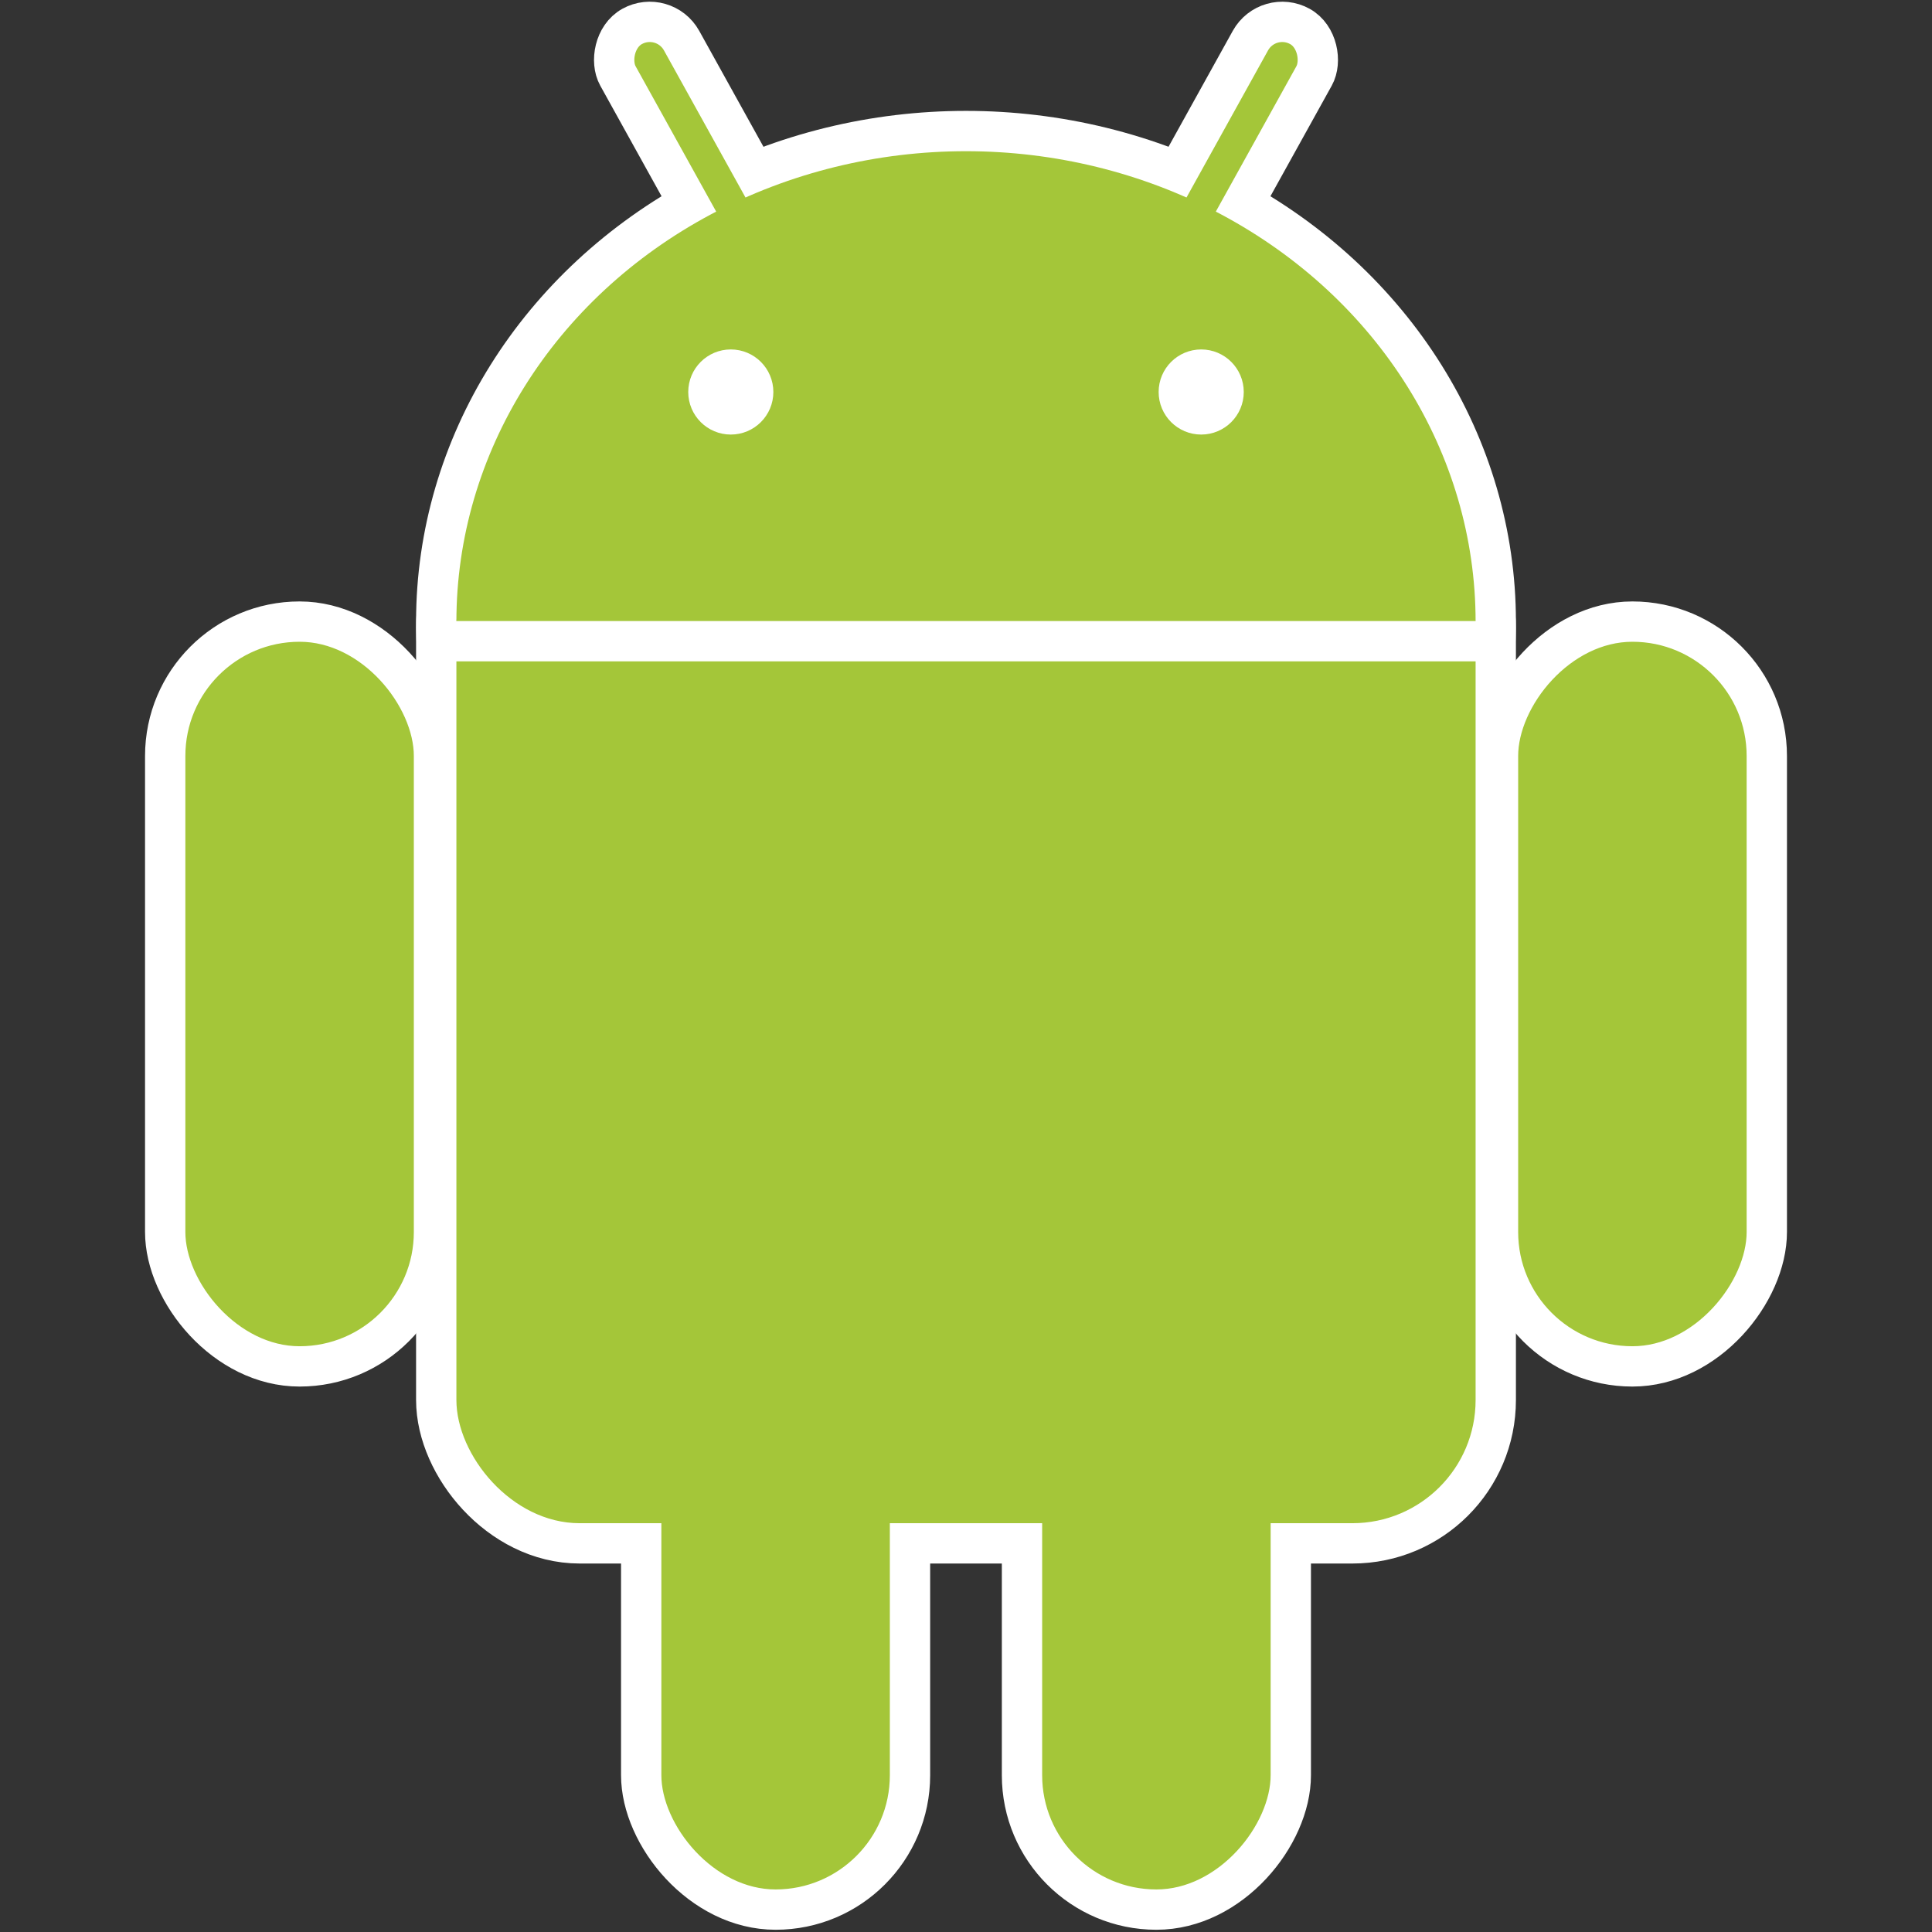 <?xml version="1.0" encoding="UTF-8" standalone="no"?>
<!-- Licensed under a CC0 1.0 Universal (CC0 1.0) Public Domain Dedication
     http://creativecommons.org/publicdomain/zero/1.0/

     Source: https://commons.wikimedia.org/wiki/File:Android_robot.svg -->
<svg xmlns="http://www.w3.org/2000/svg" viewBox="0 0 100 100" width="100" height="100">
<rect x="0" y="0" width="100" height="100" fill="#333333" stroke="none"/>
<use href="#android" width="100" height="100"></use>
<defs>
<svg id="android" viewBox="-147 -70 294 345" xmlns="http://www.w3.org/2000/svg"><g fill="#a4c639"><use stroke-width="14.4" href="#an2" stroke="#fff"/><use href="#an1" transform="scale(-1,1)"/><g id="an1" stroke="#fff" stroke-width="7.2"><rect rx="6.5" transform="rotate(29)" height="86" width="13" y="-86" x="14"/><rect id="an3" rx="24" height="133" width="48" y="41" x="-143"/><use y="97" x="85" href="#an3"/></g><g id="an2"><ellipse cy="41" rx="91" ry="84"/><rect rx="22" height="182" width="182" y="20" x="-91"/></g></g><g stroke="#fff" stroke-width="7.2" fill="#fff"><path d="m-95 44.5h190"/><circle cx="-42" r="4"/><circle cx="42" r="4"/></g></svg>
</defs>
</svg>

